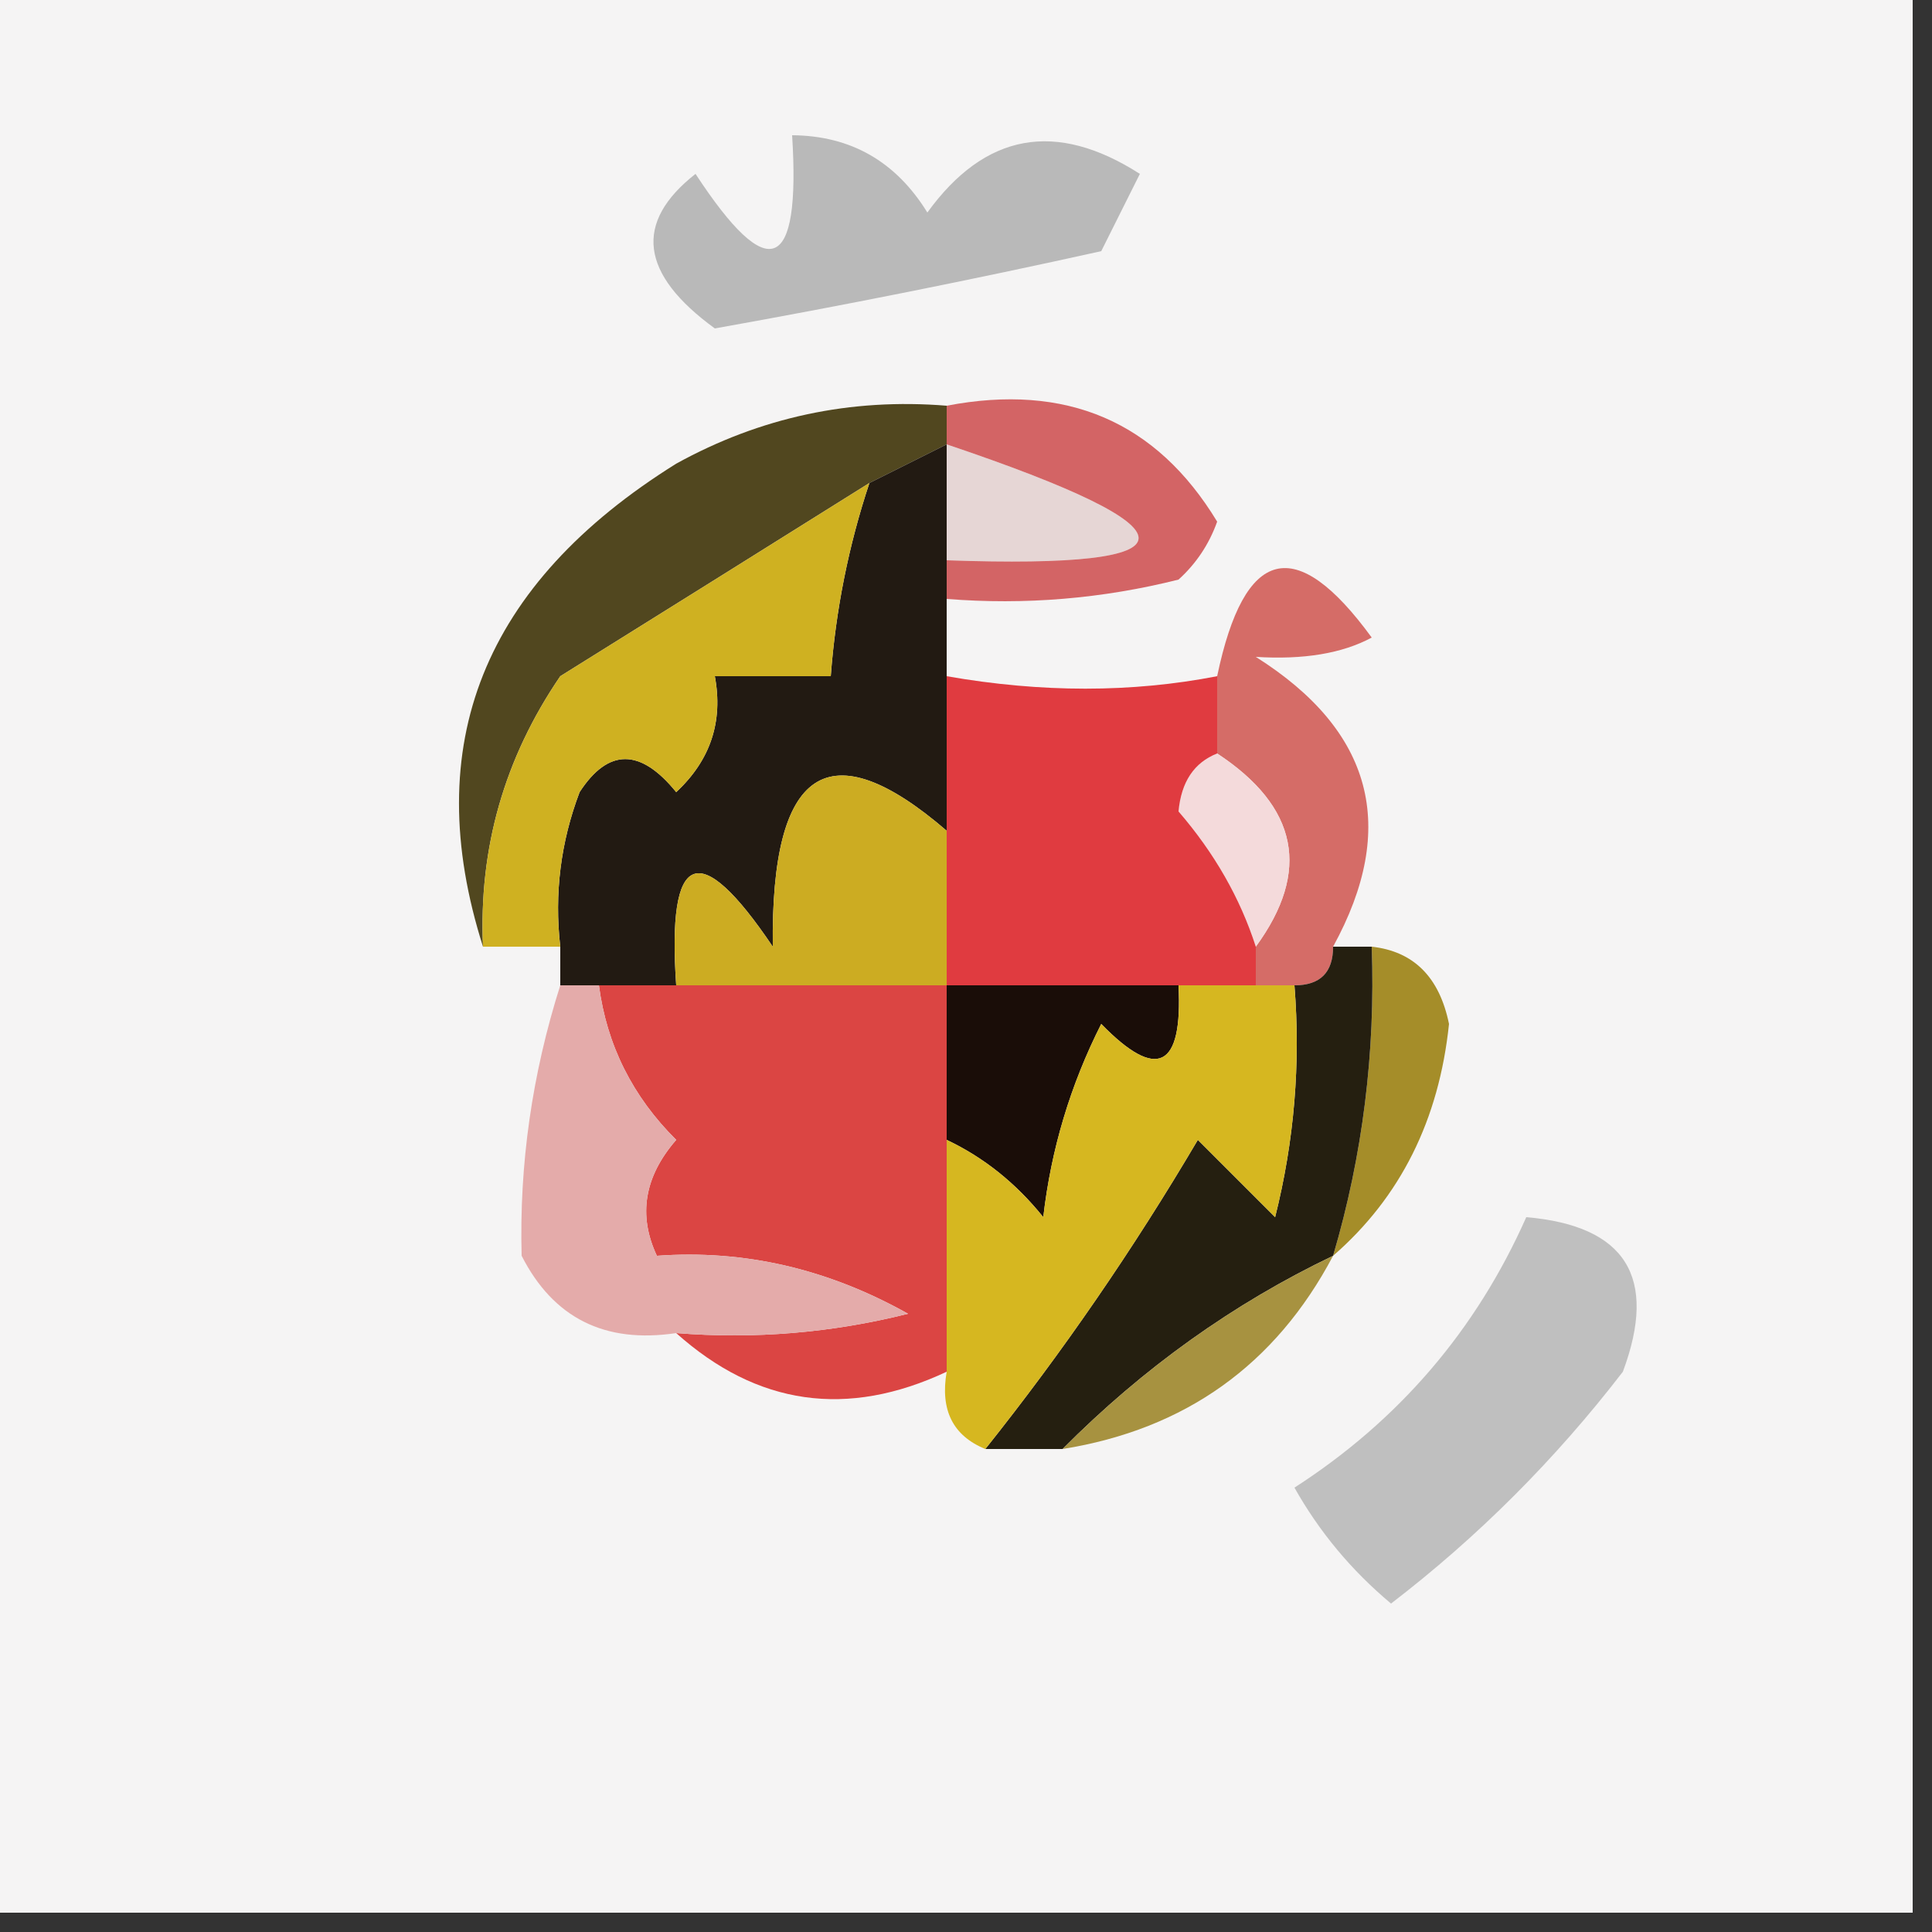 <?xml version="1.0" encoding="UTF-8"?>
<!DOCTYPE svg PUBLIC "-//W3C//DTD SVG 1.1//EN" "http://www.w3.org/Graphics/SVG/1.1/DTD/svg11.dtd">
<svg xmlns="http://www.w3.org/2000/svg" version="1.1" width="50px" height="50px" style="shape-rendering:geometricPrecision; text-rendering:geometricPrecision; image-rendering:optimizeQuality; fill-rule:evenodd; clip-rule:evenodd" xmlns:xlink="http://www.w3.org/1999/xlink">
<rect width="100%" height="100%" fill="#333333" stroke="none"/>
<g><path style="opacity:1" fill="#f5f4f4" d="M -0.5,-0.5 C 16.167,-0.5 32.833,-0.5 49.5,-0.5C 49.5,16.167 49.5,32.833 49.5,49.5C 32.833,49.5 16.167,49.5 -0.5,49.5C -0.5,32.833 -0.5,16.167 -0.5,-0.5 Z"/></g>
<g><path style="opacity:1" fill="#b9b9b9" d="M 20.5,3.5 C 22.017,3.511 23.184,4.177 24,5.5C 25.493,3.44 27.326,3.107 29.5,4.5C 29.167,5.167 28.833,5.833 28.5,6.5C 25.164,7.24 21.83,7.906 18.5,8.5C 16.564,7.092 16.398,5.759 18,4.5C 19.892,7.39 20.725,7.056 20.5,3.5 Z"/></g>
<g><path style="opacity:1" fill="#e6d6d5" d="M 24.5,11.5 C 31.122,13.733 31.122,14.733 24.5,14.5C 24.5,13.5 24.5,12.5 24.5,11.5 Z"/></g>
<g><path style="opacity:1" fill="#51471f" d="M 24.5,10.5 C 24.5,10.833 24.5,11.167 24.5,11.5C 23.833,11.833 23.167,12.167 22.5,12.5C 19.852,14.159 17.185,15.826 14.5,17.5C 13.054,19.618 12.387,21.951 12.5,24.5C 10.84,19.28 12.507,15.113 17.5,12C 19.677,10.798 22.011,10.298 24.5,10.5 Z"/></g>
<g><path style="opacity:1" fill="#221a12" d="M 24.5,11.5 C 24.5,12.5 24.5,13.5 24.5,14.5C 24.5,14.833 24.5,15.167 24.5,15.5C 24.5,16.167 24.5,16.833 24.5,17.5C 24.5,18.833 24.5,20.167 24.5,21.5C 21.445,18.869 19.945,19.869 20,24.5C 18.092,21.668 17.259,22.001 17.5,25.5C 16.833,25.5 16.167,25.5 15.5,25.5C 15.167,25.5 14.833,25.5 14.5,25.5C 14.5,25.167 14.5,24.833 14.5,24.5C 14.343,23.127 14.51,21.793 15,20.5C 15.741,19.36 16.575,19.36 17.5,20.5C 18.386,19.675 18.719,18.675 18.5,17.5C 19.5,17.5 20.5,17.5 21.5,17.5C 21.629,15.784 21.962,14.117 22.5,12.5C 23.167,12.167 23.833,11.833 24.5,11.5 Z"/></g>
<g><path style="opacity:1" fill="#d36465" d="M 24.5,11.5 C 24.5,11.167 24.5,10.833 24.5,10.5C 27.596,9.907 29.929,10.907 31.5,13.5C 31.291,14.086 30.957,14.586 30.5,15C 28.527,15.495 26.527,15.662 24.5,15.5C 24.5,15.167 24.5,14.833 24.5,14.5C 31.122,14.733 31.122,13.733 24.5,11.5 Z"/></g>
<g><path style="opacity:1" fill="#cfb121" d="M 22.5,12.5 C 21.962,14.117 21.629,15.784 21.5,17.5C 20.5,17.5 19.5,17.5 18.5,17.5C 18.719,18.675 18.386,19.675 17.5,20.5C 16.575,19.36 15.741,19.36 15,20.5C 14.51,21.793 14.343,23.127 14.5,24.5C 13.833,24.5 13.167,24.5 12.5,24.5C 12.387,21.951 13.054,19.618 14.5,17.5C 17.185,15.826 19.852,14.159 22.5,12.5 Z"/></g>
<g><path style="opacity:1" fill="#d56c67" d="M 34.5,24.5 C 34.5,25.167 34.167,25.5 33.5,25.5C 33.167,25.5 32.833,25.5 32.5,25.5C 32.5,25.167 32.5,24.833 32.5,24.5C 33.93,22.545 33.597,20.879 31.5,19.5C 31.5,18.833 31.5,18.167 31.5,17.5C 32.203,14.139 33.536,13.806 35.5,16.5C 34.738,16.911 33.738,17.077 32.5,17C 35.528,18.911 36.194,21.411 34.5,24.5 Z"/></g>
<g><path style="opacity:1" fill="#f4dadb" d="M 31.5,19.5 C 33.597,20.879 33.93,22.545 32.5,24.5C 32.096,23.244 31.43,22.077 30.5,21C 30.57,20.235 30.903,19.735 31.5,19.5 Z"/></g>
<g><path style="opacity:1" fill="#e03b40" d="M 31.5,17.5 C 31.5,18.167 31.5,18.833 31.5,19.5C 30.903,19.735 30.57,20.235 30.5,21C 31.43,22.077 32.096,23.244 32.5,24.5C 32.5,24.833 32.5,25.167 32.5,25.5C 31.833,25.5 31.167,25.5 30.5,25.5C 28.5,25.5 26.5,25.5 24.5,25.5C 24.5,24.167 24.5,22.833 24.5,21.5C 24.5,20.167 24.5,18.833 24.5,17.5C 26.953,17.93 29.286,17.93 31.5,17.5 Z"/></g>
<g><path style="opacity:1" fill="#ccac22" d="M 24.5,21.5 C 24.5,22.833 24.5,24.167 24.5,25.5C 22.167,25.5 19.833,25.5 17.5,25.5C 17.259,22.001 18.092,21.668 20,24.5C 19.945,19.869 21.445,18.869 24.5,21.5 Z"/></g>
<g><path style="opacity:1" fill="#1a0d08" d="M 24.5,25.5 C 26.5,25.5 28.5,25.5 30.5,25.5C 30.611,27.648 29.944,27.981 28.5,26.5C 27.702,28.078 27.202,29.744 27,31.5C 26.292,30.619 25.458,29.953 24.5,29.5C 24.5,28.167 24.5,26.833 24.5,25.5 Z"/></g>
<g><path style="opacity:1" fill="#a58d29" d="M 35.5,24.5 C 36.586,24.62 37.253,25.287 37.5,26.5C 37.241,28.987 36.241,30.987 34.5,32.5C 35.265,29.904 35.599,27.237 35.5,24.5 Z"/></g>
<g><path style="opacity:1" fill="#251f10" d="M 34.5,24.5 C 34.833,24.5 35.167,24.5 35.5,24.5C 35.599,27.237 35.265,29.904 34.5,32.5C 31.92,33.735 29.587,35.401 27.5,37.5C 26.833,37.5 26.167,37.5 25.5,37.5C 27.503,34.989 29.336,32.322 31,29.5C 31.667,30.167 32.333,30.833 33,31.5C 33.495,29.527 33.662,27.527 33.5,25.5C 34.167,25.5 34.5,25.167 34.5,24.5 Z"/></g>
<g><path style="opacity:1" fill="#db4543" d="M 15.5,25.5 C 16.167,25.5 16.833,25.5 17.5,25.5C 19.833,25.5 22.167,25.5 24.5,25.5C 24.5,26.833 24.5,28.167 24.5,29.5C 24.5,31.5 24.5,33.5 24.5,35.5C 21.928,36.708 19.594,36.375 17.5,34.5C 19.527,34.662 21.527,34.495 23.5,34C 21.424,32.835 19.257,32.335 17,32.5C 16.508,31.451 16.674,30.451 17.5,29.5C 16.37,28.378 15.703,27.044 15.5,25.5 Z"/></g>
<g><path style="opacity:1" fill="#d6b720" d="M 30.5,25.5 C 31.167,25.5 31.833,25.5 32.5,25.5C 32.833,25.5 33.167,25.5 33.5,25.5C 33.662,27.527 33.495,29.527 33,31.5C 32.333,30.833 31.667,30.167 31,29.5C 29.336,32.322 27.503,34.989 25.5,37.5C 24.662,37.158 24.328,36.492 24.5,35.5C 24.5,33.5 24.5,31.5 24.5,29.5C 25.458,29.953 26.292,30.619 27,31.5C 27.202,29.744 27.702,28.078 28.5,26.5C 29.944,27.981 30.611,27.648 30.5,25.5 Z"/></g>
<g><path style="opacity:1" fill="#e4abaa" d="M 14.5,25.5 C 14.833,25.5 15.167,25.5 15.5,25.5C 15.703,27.044 16.37,28.378 17.5,29.5C 16.674,30.451 16.508,31.451 17,32.5C 19.257,32.335 21.424,32.835 23.5,34C 21.527,34.495 19.527,34.662 17.5,34.5C 15.654,34.778 14.32,34.111 13.5,32.5C 13.436,30.136 13.769,27.803 14.5,25.5 Z"/></g>
<g><path style="opacity:1" fill="#a79240" d="M 34.5,32.5 C 33.008,35.323 30.674,36.99 27.5,37.5C 29.587,35.401 31.92,33.735 34.5,32.5 Z"/></g>
<g><path style="opacity:1" fill="#bfbfbf" d="M 39.5,31.5 C 42.076,31.722 42.91,33.055 42,35.5C 40.248,37.775 38.248,39.775 36,41.5C 34.978,40.646 34.145,39.646 33.5,38.5C 36.202,36.759 38.202,34.425 39.5,31.5 Z"/></g>
</svg>

